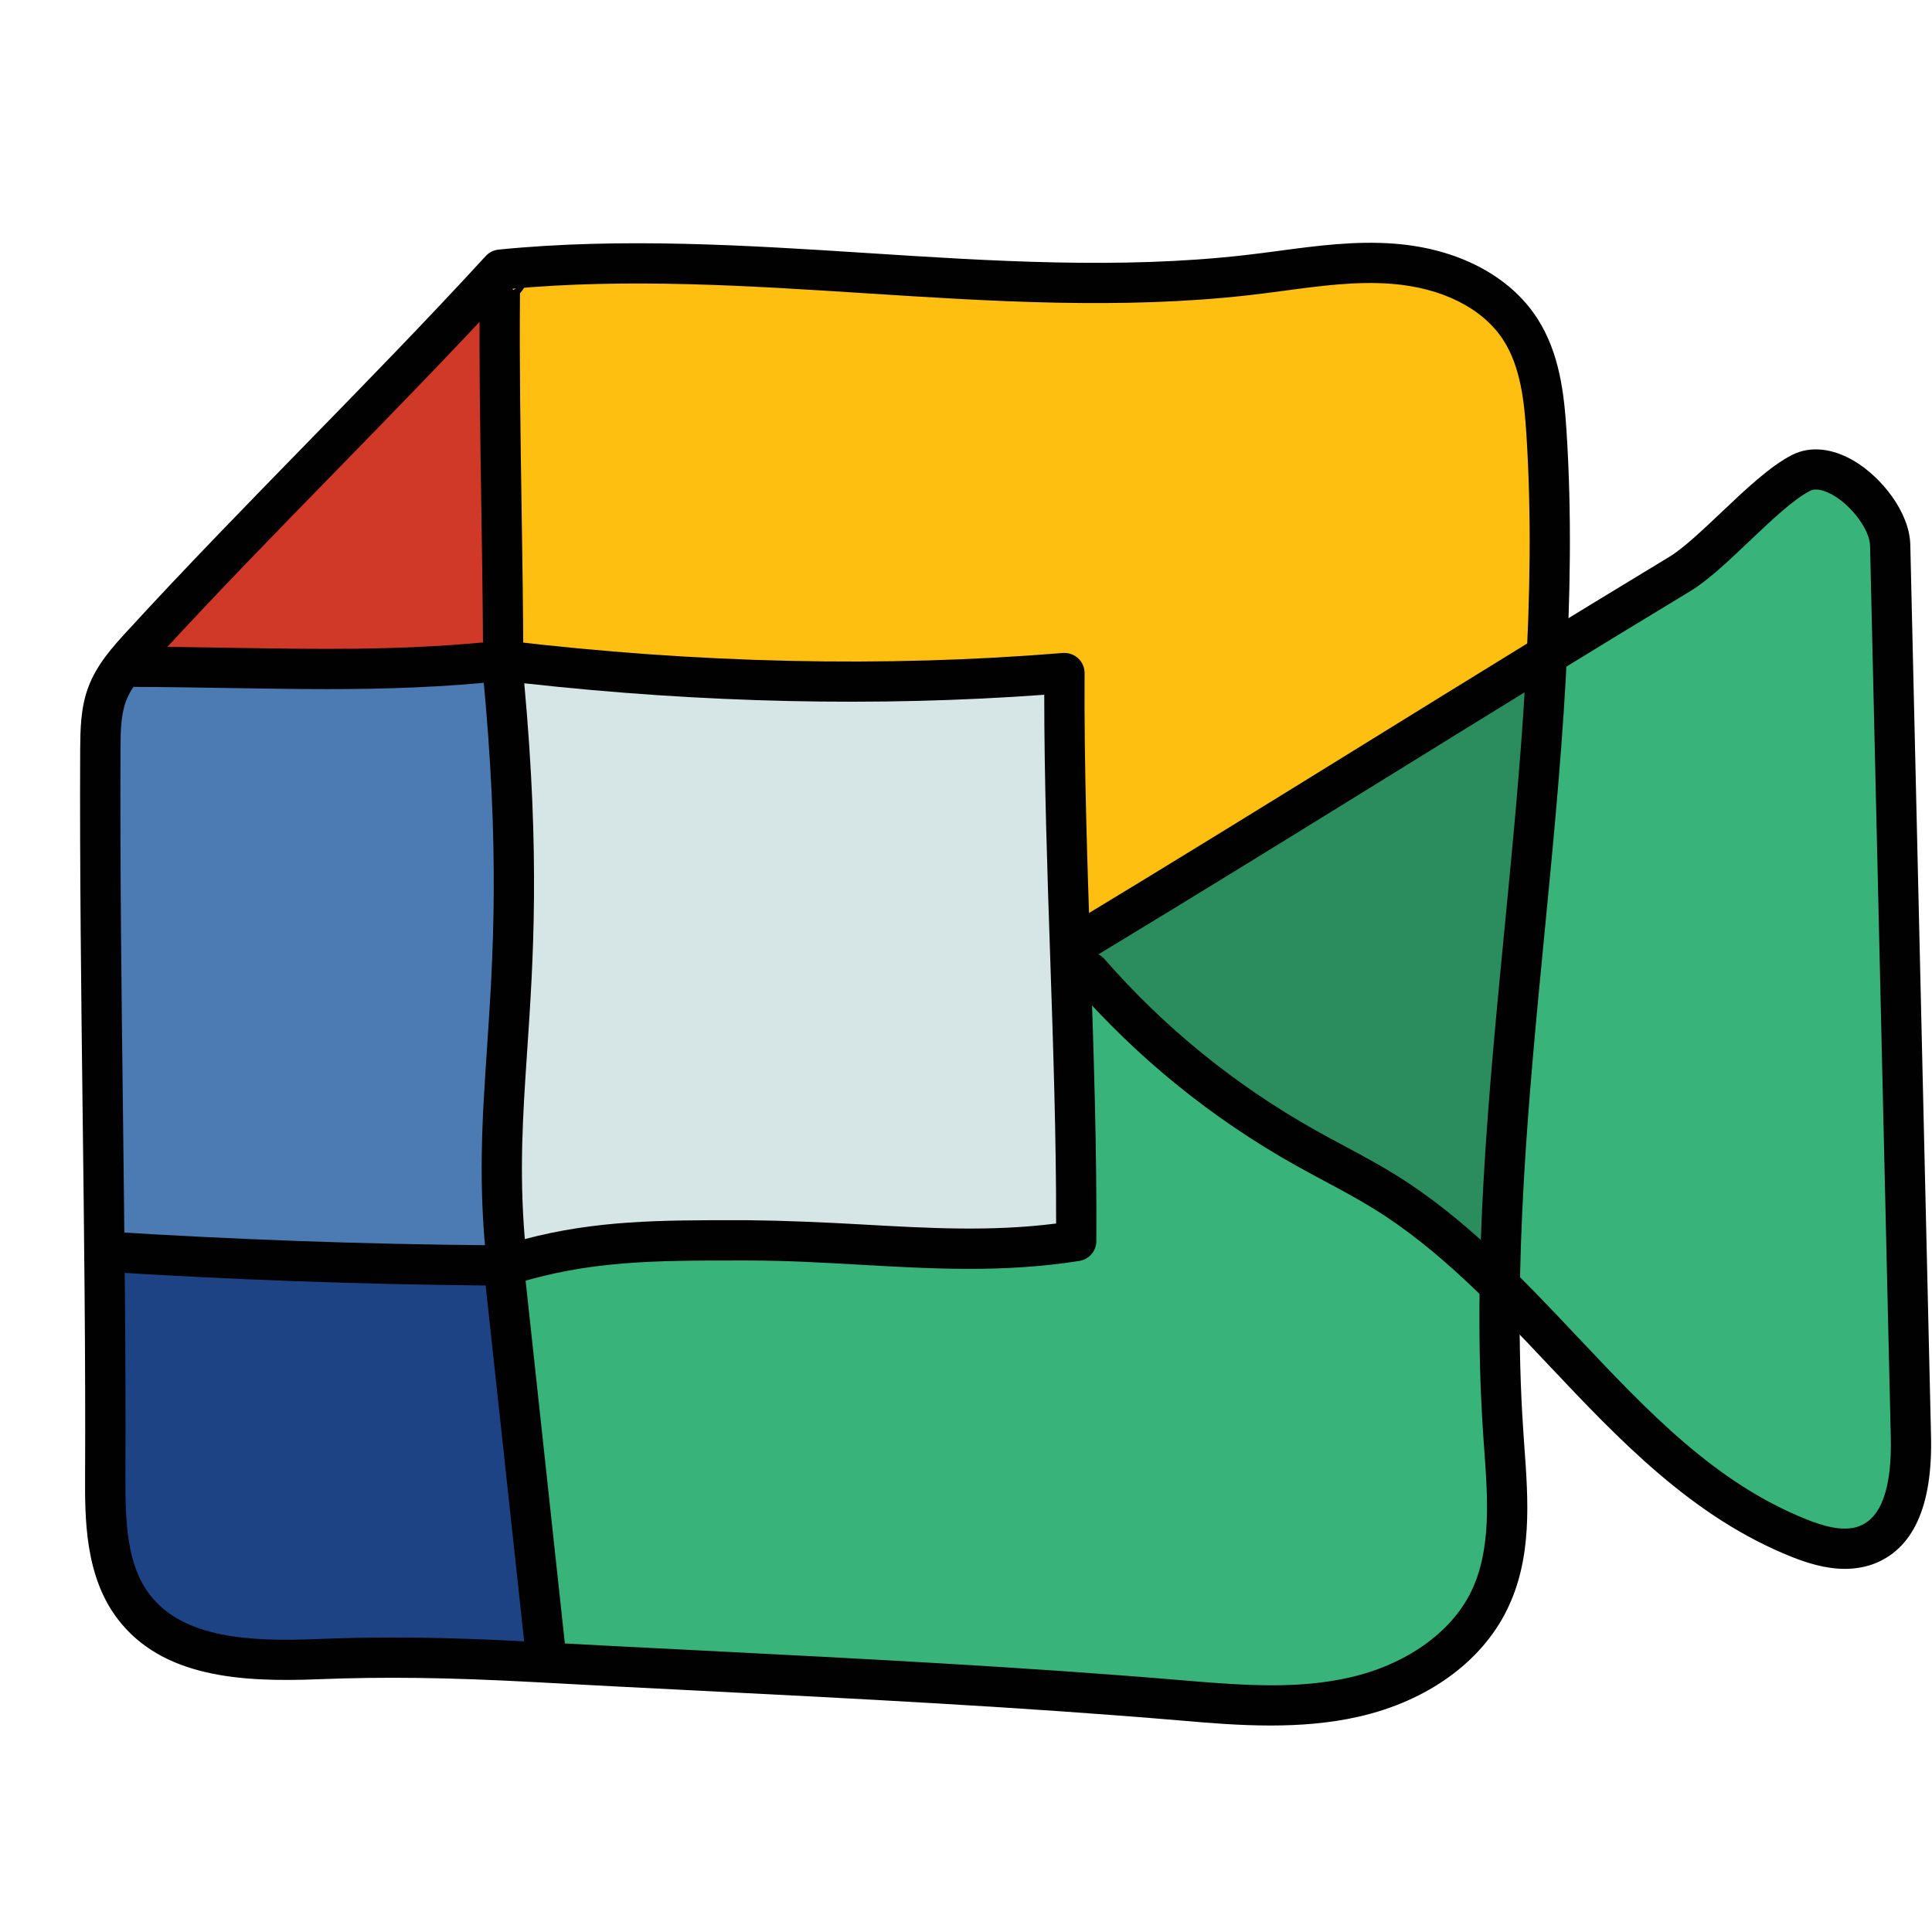 <svg xmlns="http://www.w3.org/2000/svg"  viewBox="0 0 48 48" width="48px" height="48px"><path fill="#38b47b" d="M12.399,31.569c0,0,3.158-1.067,6.776-0.748s7.563,0.01,7.563,0.01l0.083-6.908l10.459,7.756 l0.106,5.917c0.046,2.589-2.097,4.683-4.685,4.576l-19.005-0.785L12.399,31.569z"/><path fill="#febf10" d="M12.467,16.238c1.008,0.136,8.84,1.144,13.775,0.383c0.211,1.924,0.498,7.012,0.498,7.012 l11.535-7.41c0,0,1.712-8.755-2.617-9.538s-2.959,0.587-9.929,0.147c-6.97-0.44-13.451-0.13-13.451-0.13 S12.396,16.228,12.467,16.238z"/><path fill="#2b8c5e" d="M26.478,23.576l12.03-7.164L37.15,31.908c0,0-2.438-2.315-4.59-3.245 C30.408,27.734,26.478,23.576,26.478,23.576z"/><path fill="#38b47b" d="M38.432,16.272l-1.171,15.665l5.456,5.302l2.772,1.37c0,0,1.982,0.618,1.982-3.131 s-0.503-21.651-0.503-21.651s-0.483-3.297-2.595-1.844S39.723,16.011,38.432,16.272z"/><path fill="#1e4384" d="M2.492,31.095l10.242,0.242l0.717,9.946l-7.832-0.095c-1.616-0.02-2.926-1.315-2.963-2.931 L2.492,31.095z"/><polygon fill="#4b7bb2" points="12.351,31.679 2.492,30.872 2.348,17.813 3,16.574 12.509,16.739"/><polygon fill="#d03827" points="3,16.412 12.342,6.88 12.717,16.451"/><path fill="#d6e5e5" d="M12.489,16.621c0.786,8.095-0.401,10.216,0.111,14.813c2.024-0.648,3.829-0.616,5.954-0.619 c2.825-0.004,5.393,0.46,8.184,0.016c0.028-4.568-0.321-9.543-0.292-14.111c-4.632,0.38-9.403,0.231-13.944-0.309"/><path fill="#010101" d="M12.6,31.934c-0.095,0-0.19-0.027-0.272-0.081c-0.126-0.082-0.208-0.215-0.225-0.364 c-0.23-2.067-0.125-3.63-0.004-5.439c0.154-2.292,0.329-4.889-0.107-9.38l0.485-0.047l0.084-0.707 c4.765,0.567,9.423,0.671,13.844,0.307c0.14-0.01,0.278,0.037,0.381,0.132c0.103,0.095,0.161,0.229,0.16,0.37 c-0.014,2.272,0.067,4.691,0.146,7.031c0.079,2.353,0.161,4.785,0.146,7.08c-0.001,0.245-0.18,0.453-0.421,0.491 c-1.884,0.3-3.696,0.195-5.447,0.095c-0.902-0.052-1.834-0.105-2.78-0.105c-0.011,0-0.023,0-0.035,0h-0.299 c-1.958,0.001-3.648,0.001-5.503,0.595C12.703,31.926,12.651,31.934,12.6,31.934z M13.025,16.976 c0.396,4.327,0.224,6.88,0.072,9.141c-0.106,1.582-0.2,2.969-0.058,4.668c1.766-0.468,3.378-0.469,5.216-0.47h0.298 c0.942,0.01,1.945,0.054,2.873,0.107c1.637,0.092,3.19,0.182,4.813-0.024c0.003-2.149-0.073-4.415-0.147-6.61 c-0.073-2.164-0.148-4.396-0.148-6.527C21.799,17.564,17.458,17.468,13.025,16.976z"/><path fill="#010101" d="M31.569,42.87c-0.78,0-1.532-0.063-2.199-0.121c-3.933-0.335-8.071-0.545-12.073-0.748 c-1.369-0.069-2.729-0.138-4.069-0.212l0,0c-2.098-0.113-3.687-0.133-5.312-0.069c-1.937,0.078-3.884-0.049-4.989-1.492 c-0.823-1.075-0.817-2.516-0.813-3.568c0.013-2.938-0.024-6.028-0.061-9.017c-0.036-2.993-0.074-6.088-0.061-9.034 C1.997,18.137,2,17.603,2.188,17.088c0.214-0.582,0.62-1.025,0.979-1.416c1.447-1.579,2.98-3.148,4.461-4.667 c1.477-1.513,3.003-3.077,4.44-4.644c0.083-0.091,0.197-0.147,0.319-0.16c3.071-0.305,6.175-0.106,9.177,0.087 c3.072,0.198,6.249,0.402,9.339,0.054c0.288-0.032,0.576-0.071,0.865-0.109c0.937-0.125,1.906-0.256,2.887-0.178 c1.563,0.122,2.852,0.796,3.534,1.849c0.563,0.868,0.672,1.896,0.73,2.791c0.267,4.125-0.145,8.358-0.542,12.451 c-0.396,4.077-0.805,8.293-0.534,12.361l0.028,0.409c0.1,1.374,0.203,2.794-0.431,4.081c-0.639,1.299-1.981,2.267-3.686,2.654 C33.032,42.815,32.288,42.87,31.569,42.87z M9.759,40.684c1.064,0,2.194,0.035,3.524,0.108l0,0 c1.339,0.073,2.697,0.142,4.065,0.211c4.011,0.204,8.158,0.414,12.106,0.75c1.543,0.131,2.822,0.209,4.08-0.077 c1.387-0.315,2.512-1.107,3.01-2.12c0.513-1.043,0.42-2.326,0.33-3.567l-0.029-0.415c-0.275-4.149,0.138-8.407,0.537-12.524 c0.394-4.054,0.801-8.245,0.539-12.29c-0.05-0.769-0.14-1.645-0.572-2.312c-0.511-0.79-1.521-1.298-2.772-1.396 c-0.877-0.069-1.751,0.048-2.677,0.172c-0.295,0.039-0.591,0.079-0.886,0.112c-3.18,0.357-6.4,0.15-9.515-0.05 c-2.899-0.186-5.897-0.38-8.824-0.107c-1.409,1.531-2.894,3.052-4.332,4.525c-1.477,1.513-3.003,3.077-4.44,4.644 c-0.311,0.338-0.631,0.688-0.777,1.084c-0.128,0.35-0.13,0.772-0.132,1.181c-0.013,2.938,0.024,6.028,0.061,9.017 c0.036,2.993,0.074,6.088,0.061,9.034c-0.005,1.177,0.037,2.213,0.606,2.956c0.829,1.083,2.492,1.171,4.155,1.102 C8.5,40.696,9.117,40.684,9.759,40.684z"/><path fill="#010101" d="M45.835,38.978c-0.492,0-0.959-0.155-1.308-0.293c-2.48-0.985-4.301-2.915-6.061-4.78 c-1.322-1.402-2.689-2.852-4.312-3.859c-0.406-0.252-0.828-0.479-1.251-0.705c-0.238-0.128-0.478-0.256-0.713-0.388 c-2.091-1.173-3.941-2.675-5.502-4.464c-0.152-0.174-0.162-0.424-0.038-0.607c-0.104-0.038-0.196-0.11-0.257-0.211 c-0.143-0.236-0.067-0.544,0.169-0.687c2.611-1.579,5.037-3.079,7.462-4.579c2.421-1.497,4.841-2.994,7.447-4.569 c0.35-0.211,0.829-0.666,1.293-1.105c0.599-0.567,1.218-1.154,1.761-1.429c0.451-0.228,1.003-0.171,1.553,0.158 c0.656,0.393,1.363,1.253,1.383,2.074l0.515,22.152c0.041,1.748-0.45,2.818-1.459,3.181C46.29,38.945,46.061,38.978,45.835,38.978z M27.289,23.711c0.057,0.028,0.109,0.068,0.154,0.119c1.485,1.703,3.248,3.132,5.238,4.25c0.229,0.129,0.463,0.254,0.696,0.379 c0.441,0.236,0.882,0.473,1.306,0.736c1.732,1.077,3.146,2.574,4.512,4.022c1.763,1.869,3.428,3.634,5.702,4.537 c0.356,0.142,0.878,0.314,1.282,0.168c0.559-0.201,0.827-0.946,0.797-2.216l-0.515-22.152c-0.009-0.379-0.428-0.958-0.896-1.239 c-0.239-0.143-0.458-0.19-0.588-0.123c-0.413,0.208-0.978,0.744-1.524,1.262c-0.525,0.499-1.021,0.969-1.463,1.236 c-2.604,1.573-5.021,3.069-7.438,4.564C32.188,20.715,29.824,22.177,27.289,23.711z"/><path fill="#010101" d="M8.119,17.121c-0.804,0-1.608-0.014-2.429-0.027c-0.774-0.013-1.559-0.026-2.365-0.028l0.002-1 c0.812,0.002,1.602,0.015,2.38,0.028c2.124,0.035,4.138,0.07,6.293-0.133c-0.007-1.091-0.024-2.205-0.041-3.323 c-0.028-1.825-0.058-3.712-0.039-5.509c0.003-0.218,0.113-0.368,0.197-0.456l0.205-0.371c0.22-0.105,0.478-0.053,0.639,0.128 c0.215,0.24,0.195,0.602-0.042,0.856c-0.016,1.739,0.013,3.567,0.04,5.336c0.02,1.278,0.039,2.55,0.043,3.789 c0.001,0.256-0.191,0.471-0.446,0.499C11.02,17.077,9.571,17.121,8.119,17.121z M12.603,6.804l0.145,0.403 c0.196-0.092,0.259-0.298,0.234-0.461L12.603,6.804z M12.518,6.816l-0.001,0.011l0.015-0.013L12.518,6.816z"/><path fill="#010101" d="M13.061,41.136l-0.995-9.198c-3.175-0.03-6.349-0.145-9.48-0.344l0.063-0.998 c3.176,0.202,6.395,0.317,9.567,0.342c0.122,0.001,0.443,0.004,0.659,0.269c0.137,0.17,0.157,0.357,0.166,0.447l1.014,9.375 L13.061,41.136z"/></svg>